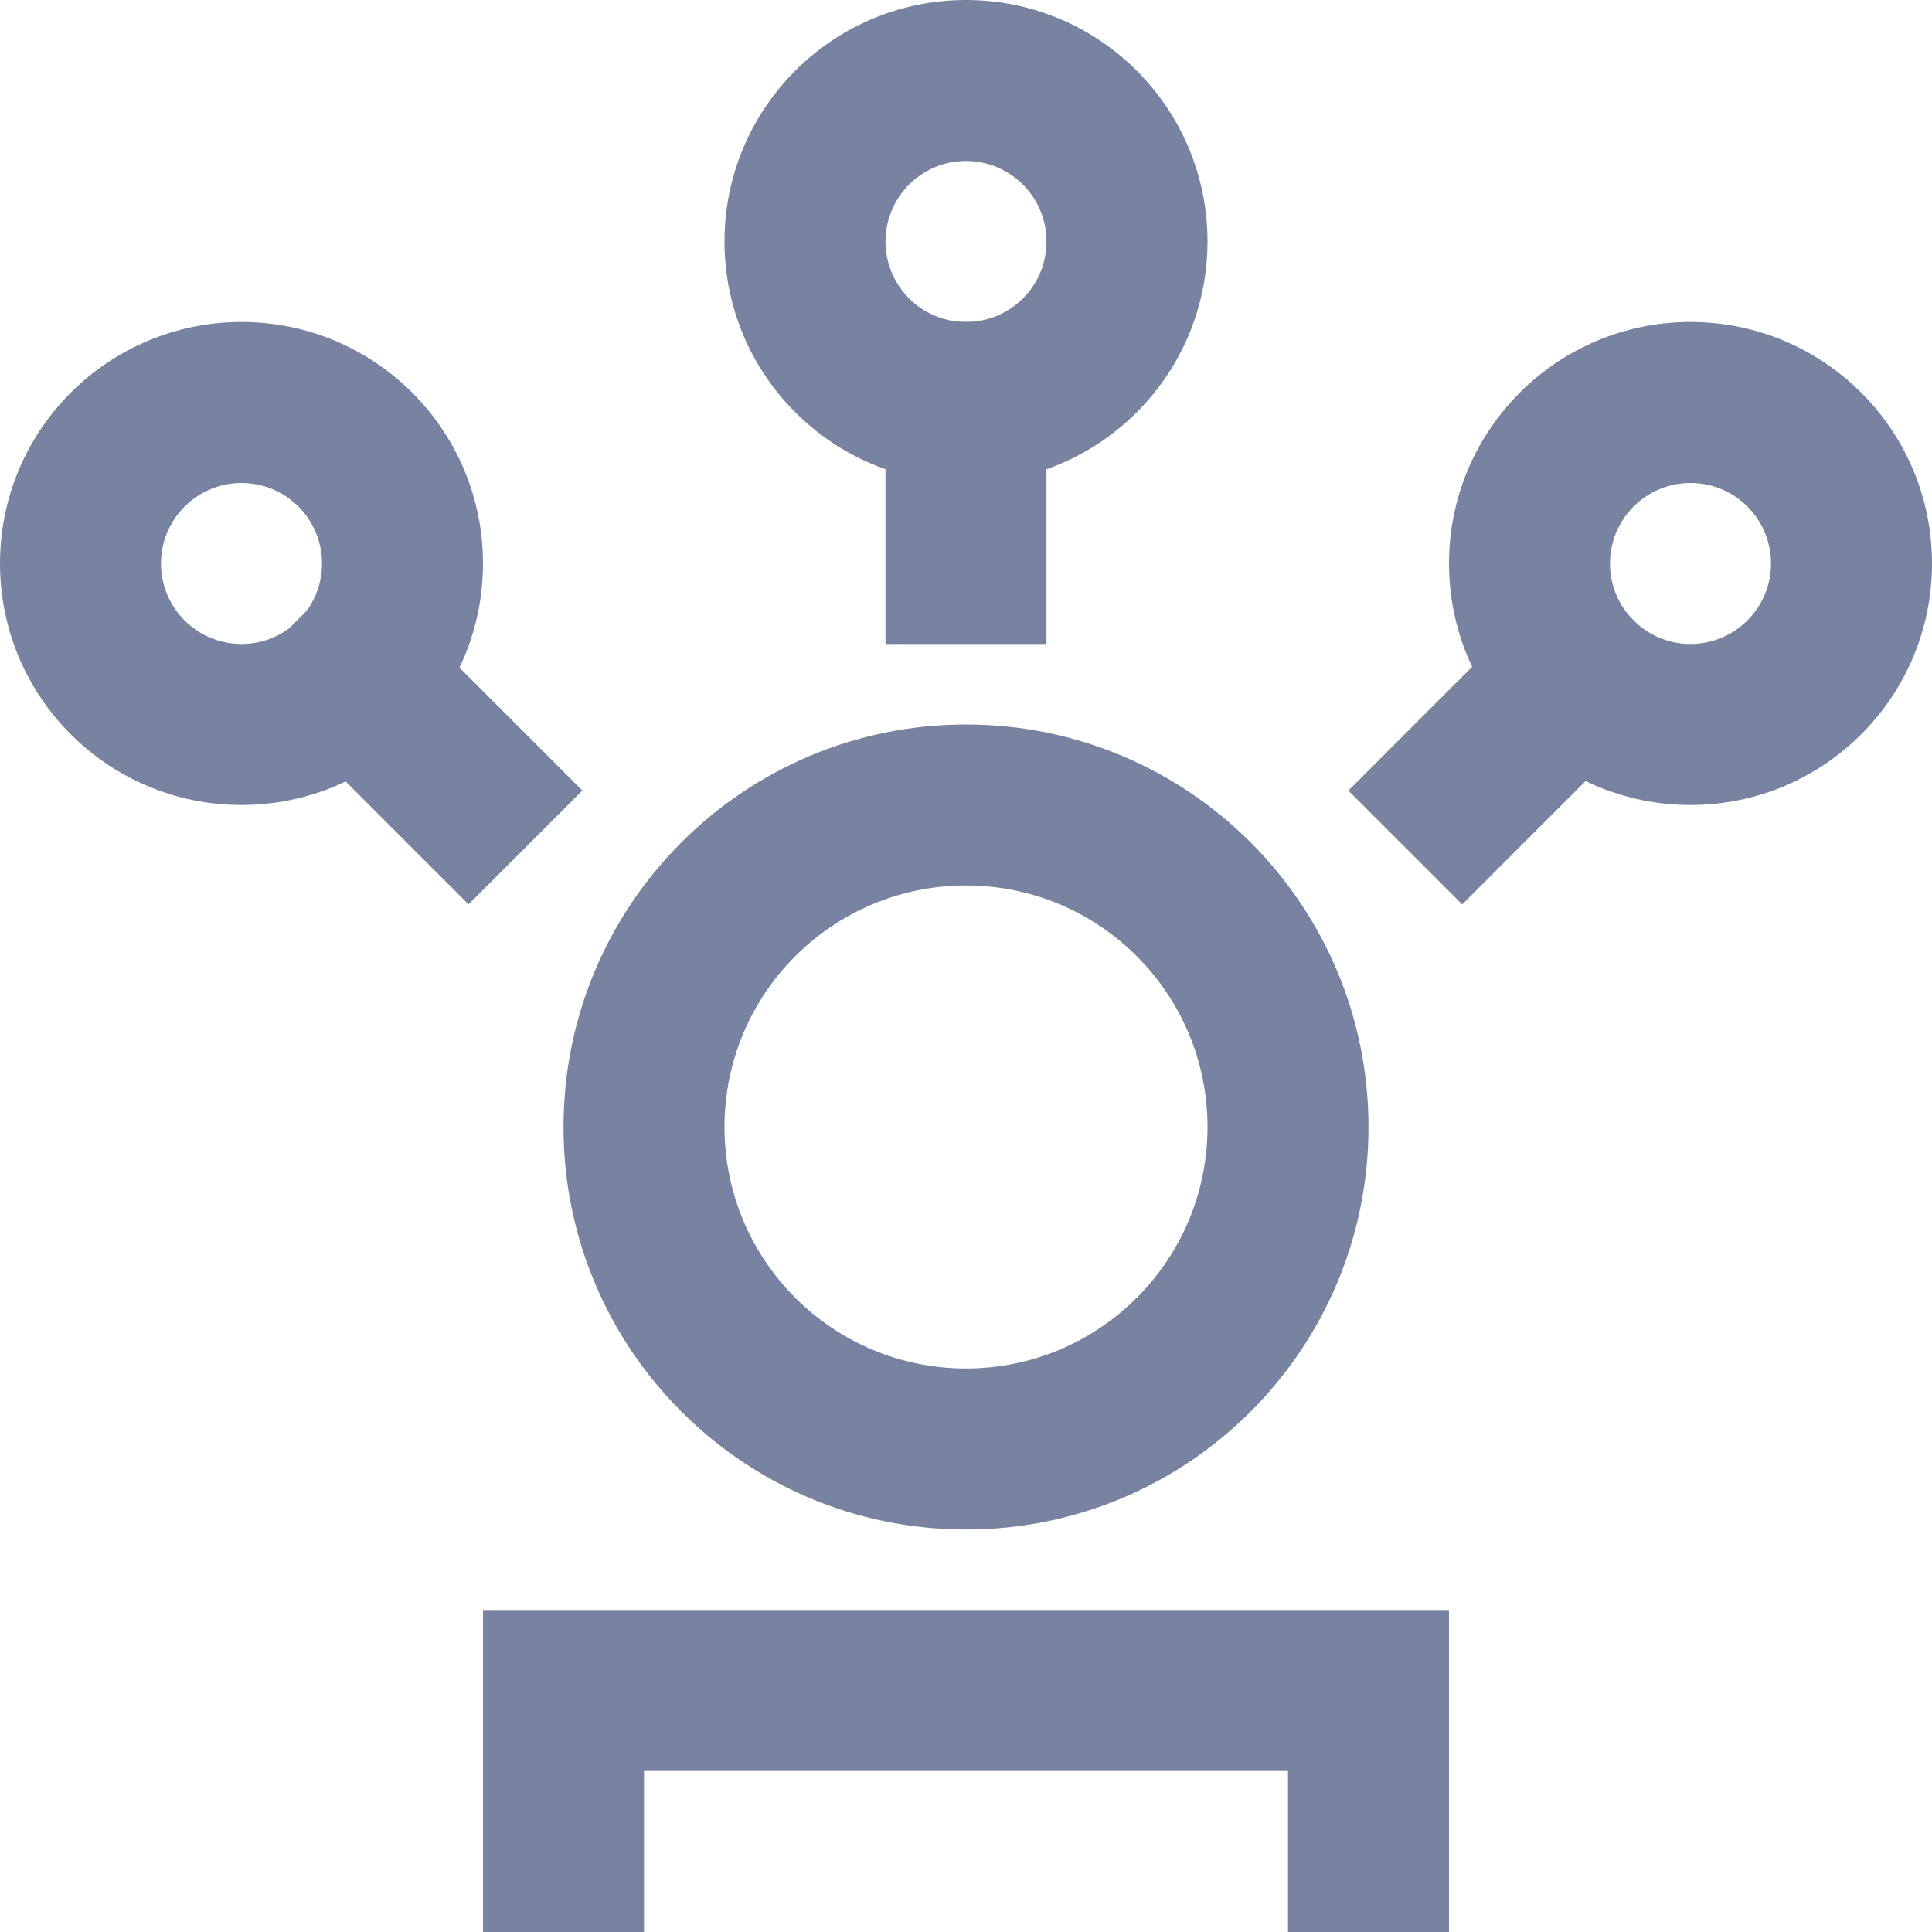 <svg width="48" height="48" viewBox="0 0 48 48" fill="none" xmlns="http://www.w3.org/2000/svg">
<path fill-rule="evenodd" clip-rule="evenodd" d="M24 34C27.314 34 30 31.314 30 28C30 24.686 27.314 22 24 22C20.686 22 18 24.686 18 28C18 31.314 20.686 34 24 34ZM24 38C29.523 38 34 33.523 34 28C34 22.477 29.523 18 24 18C18.477 18 14 22.477 14 28C14 33.523 18.477 38 24 38Z" fill="#7783A0"/>
<path d="M12 40H36V48H32V44H16V48H12V40Z" fill="#7783A0"/>
<rect x="22" y="8" width="4" height="8" fill="#7783A0"/>
<path fill-rule="evenodd" clip-rule="evenodd" d="M24 8C25.105 8 26 7.105 26 6C26 4.895 25.105 4 24 4C22.895 4 22 4.895 22 6C22 7.105 22.895 8 24 8ZM24 12C27.314 12 30 9.314 30 6C30 2.686 27.314 0 24 0C20.686 0 18 2.686 18 6C18 9.314 20.686 12 24 12Z" fill="#7783A0"/>
<rect x="39.157" y="13.985" width="4" height="8" transform="rotate(45 39.157 13.985)" fill="#7783A0"/>
<rect width="4" height="8" transform="matrix(-0.707 0.707 0.707 0.707 8.813 13.985)" fill="#7783A0"/>
<path fill-rule="evenodd" clip-rule="evenodd" d="M42 16C43.105 16 44 15.105 44 14C44 12.895 43.105 12 42 12C40.895 12 40 12.895 40 14C40 15.105 40.895 16 42 16ZM42 20C45.314 20 48 17.314 48 14C48 10.686 45.314 8 42 8C38.686 8 36 10.686 36 14C36 17.314 38.686 20 42 20Z" fill="#7783A0"/>
<path fill-rule="evenodd" clip-rule="evenodd" d="M6 16C7.105 16 8 15.105 8 14C8 12.895 7.105 12 6 12C4.895 12 4 12.895 4 14C4 15.105 4.895 16 6 16ZM6 20C9.314 20 12 17.314 12 14C12 10.686 9.314 8 6 8C2.686 8 0 10.686 0 14C0 17.314 2.686 20 6 20Z" fill="#7783A0"/>
</svg>
